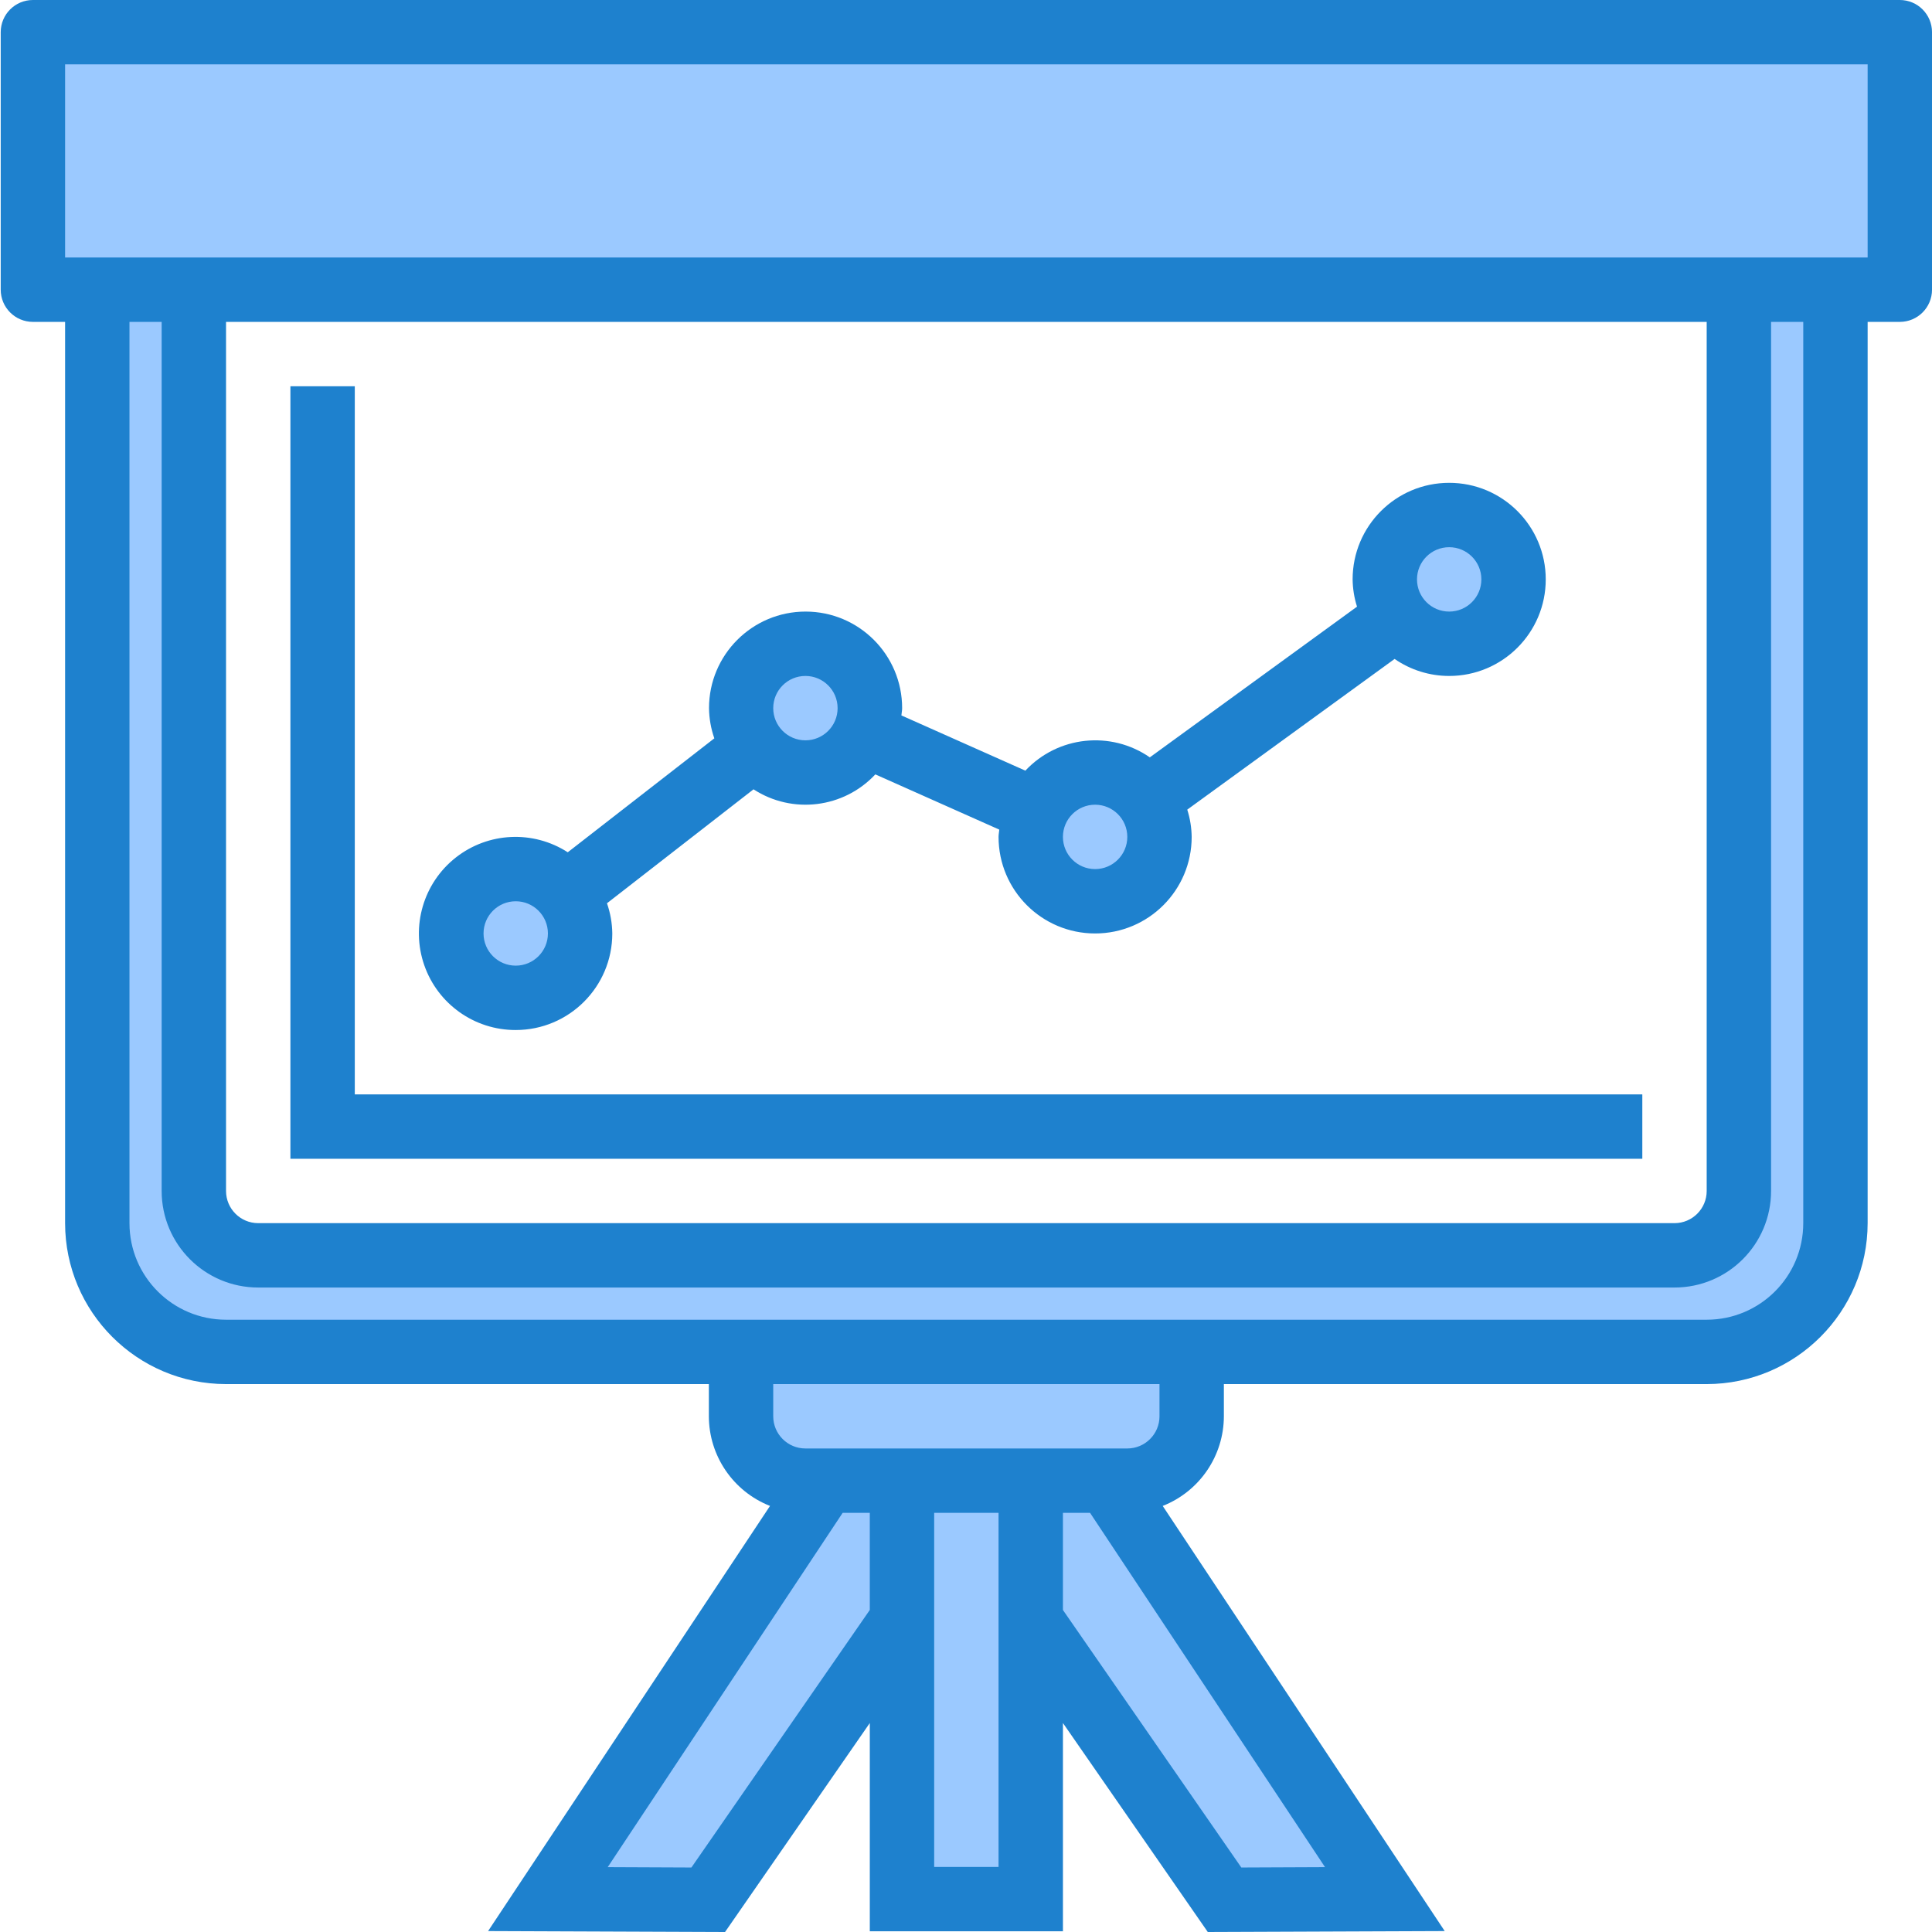 <svg height="480pt" viewBox="0 0 480 480.176" width="480pt" xmlns="http://www.w3.org/2000/svg"><g fill="#9bc9ff"><path d="m256.09 402.641 48.156 69.52 39.844-.16-68.961-104h-19.039zm0 0"/><path d="m205.047 368-68.957 104 39.84.16 48.16-69.52v-34.641zm0 0"/><path d="m472.09 8h-464v64h464zm0 0"/><path d="m432.09 296c0 8.836-7.164 16-16 16h-352c-8.84 0-16-7.164-16-16v-224h-24v232c0 17.672 14.324 32 32 32h368c17.672 0 32-14.328 32-32v-232h-24zm0 0"/><path d="m144.09 232c0 8.836-7.164 16-16 16-8.84 0-16-7.164-16-16s7.16-16 16-16c8.836 0 16 7.164 16 16zm0 0"/><path d="m216.09 176c0 8.836-7.164 16-16 16-8.84 0-16-7.164-16-16s7.16-16 16-16c8.836 0 16 7.164 16 16zm0 0"/><path d="m288.09 208c0 8.836-7.164 16-16 16-8.84 0-16-7.164-16-16s7.16-16 16-16c8.836 0 16 7.164 16 16zm0 0"/><path d="m376.09 144c0 8.836-7.164 16-16 16-8.84 0-16-7.164-16-16s7.16-16 16-16c8.836 0 16 7.164 16 16zm0 0"/><path d="m184.09 352c0 8.836 7.16 16 16 16h80c8.836 0 16-7.164 16-16v-16h-112zm0 0"/><path d="m224.09 368v104h32v-104zm0 0"/></g><path d="m408.09 272h-320v-176h-16v192h336zm0 0" fill="#1e81ce"/><path d="m128.09 256c13.254 0 24-10.746 24-24-.031-2.555-.477-5.09-1.32-7.504l36.422-28.32c9.656 6.266 22.414 4.699 30.273-3.711l30.809 13.727c-.051.609-.184 1.191-.184 1.809 0 13.254 10.742 24 24 24 13.254 0 24-10.746 24-24-.031-2.301-.402-4.582-1.098-6.777l51.535-37.453c3.984 2.758 8.715 4.234 13.562 4.23 13.254 0 24-10.746 24-24s-10.746-24-24-24c-13.258 0-24 10.746-24 24 .031 2.301.398 4.582 1.094 6.777l-51.496 37.453c-9.707-6.715-22.867-5.309-30.934 3.305l-30.809-13.727c.047-.609.184-1.191.184-1.809 0-13.254-10.746-24-24-24s-24 10.746-24 24c.031 2.555.477 5.09 1.32 7.504l-36.426 28.32c-8.609-5.547-19.785-5.02-27.836 1.312-8.047 6.332-11.191 17.07-7.832 26.742 3.363 9.672 12.492 16.148 22.734 16.121zm232-120c4.418 0 8 3.582 8 8s-3.582 8-8 8c-4.422 0-8-3.582-8-8s3.578-8 8-8zm-88 64c4.418 0 8 3.582 8 8s-3.582 8-8 8c-4.422 0-8-3.582-8-8s3.578-8 8-8zm-72-32c4.418 0 8 3.582 8 8s-3.582 8-8 8c-4.422 0-8-3.582-8-8s3.578-8 8-8zm-72 56c4.418 0 8 3.582 8 8s-3.582 8-8 8c-4.422 0-8-3.582-8-8s3.578-8 8-8zm0 0" fill="#1e81ce"/><path d="m472.09 0h-464c-4.422 0-8 3.582-8 8v64c0 4.418 3.578 8 8 8h8v224c.023 22.082 17.918 39.973 40 40h120v8c.02 9.84 6.043 18.672 15.199 22.281l-70.066 105.664 58.891.23 35.977-51.938v51.762h48v-51.762l36 51.938 58.887-.23-70.09-105.664c9.156-3.609 15.18-12.441 15.203-22.281v-8h120c22.078-.027 39.973-17.918 40-40v-224h8c4.418 0 8-3.582 8-8v-64c0-4.418-3.582-8-8-8zm-300.336 464.145-20.801-.09 58.391-88.055h6.746v24.137zm76.336-.145h-16v-88h16zm60.336.145-44.336-64v-24.145h6.742l58.398 88.055zm-20.336-112.145c0 4.418-3.582 8-8 8h-80c-4.422 0-8-3.582-8-8v-8h96zm160-48c0 13.254-10.746 24-24 24h-368c-13.258 0-24-10.746-24-24v-224h8v216c0 13.254 10.742 24 24 24h352c13.254 0 24-10.746 24-24v-216h8zm-392-224h368v216c0 4.418-3.582 8-8 8h-352c-4.422 0-8-3.582-8-8zm408-16h-448v-48h448zm0 0" fill="#1e81ce"/></svg>